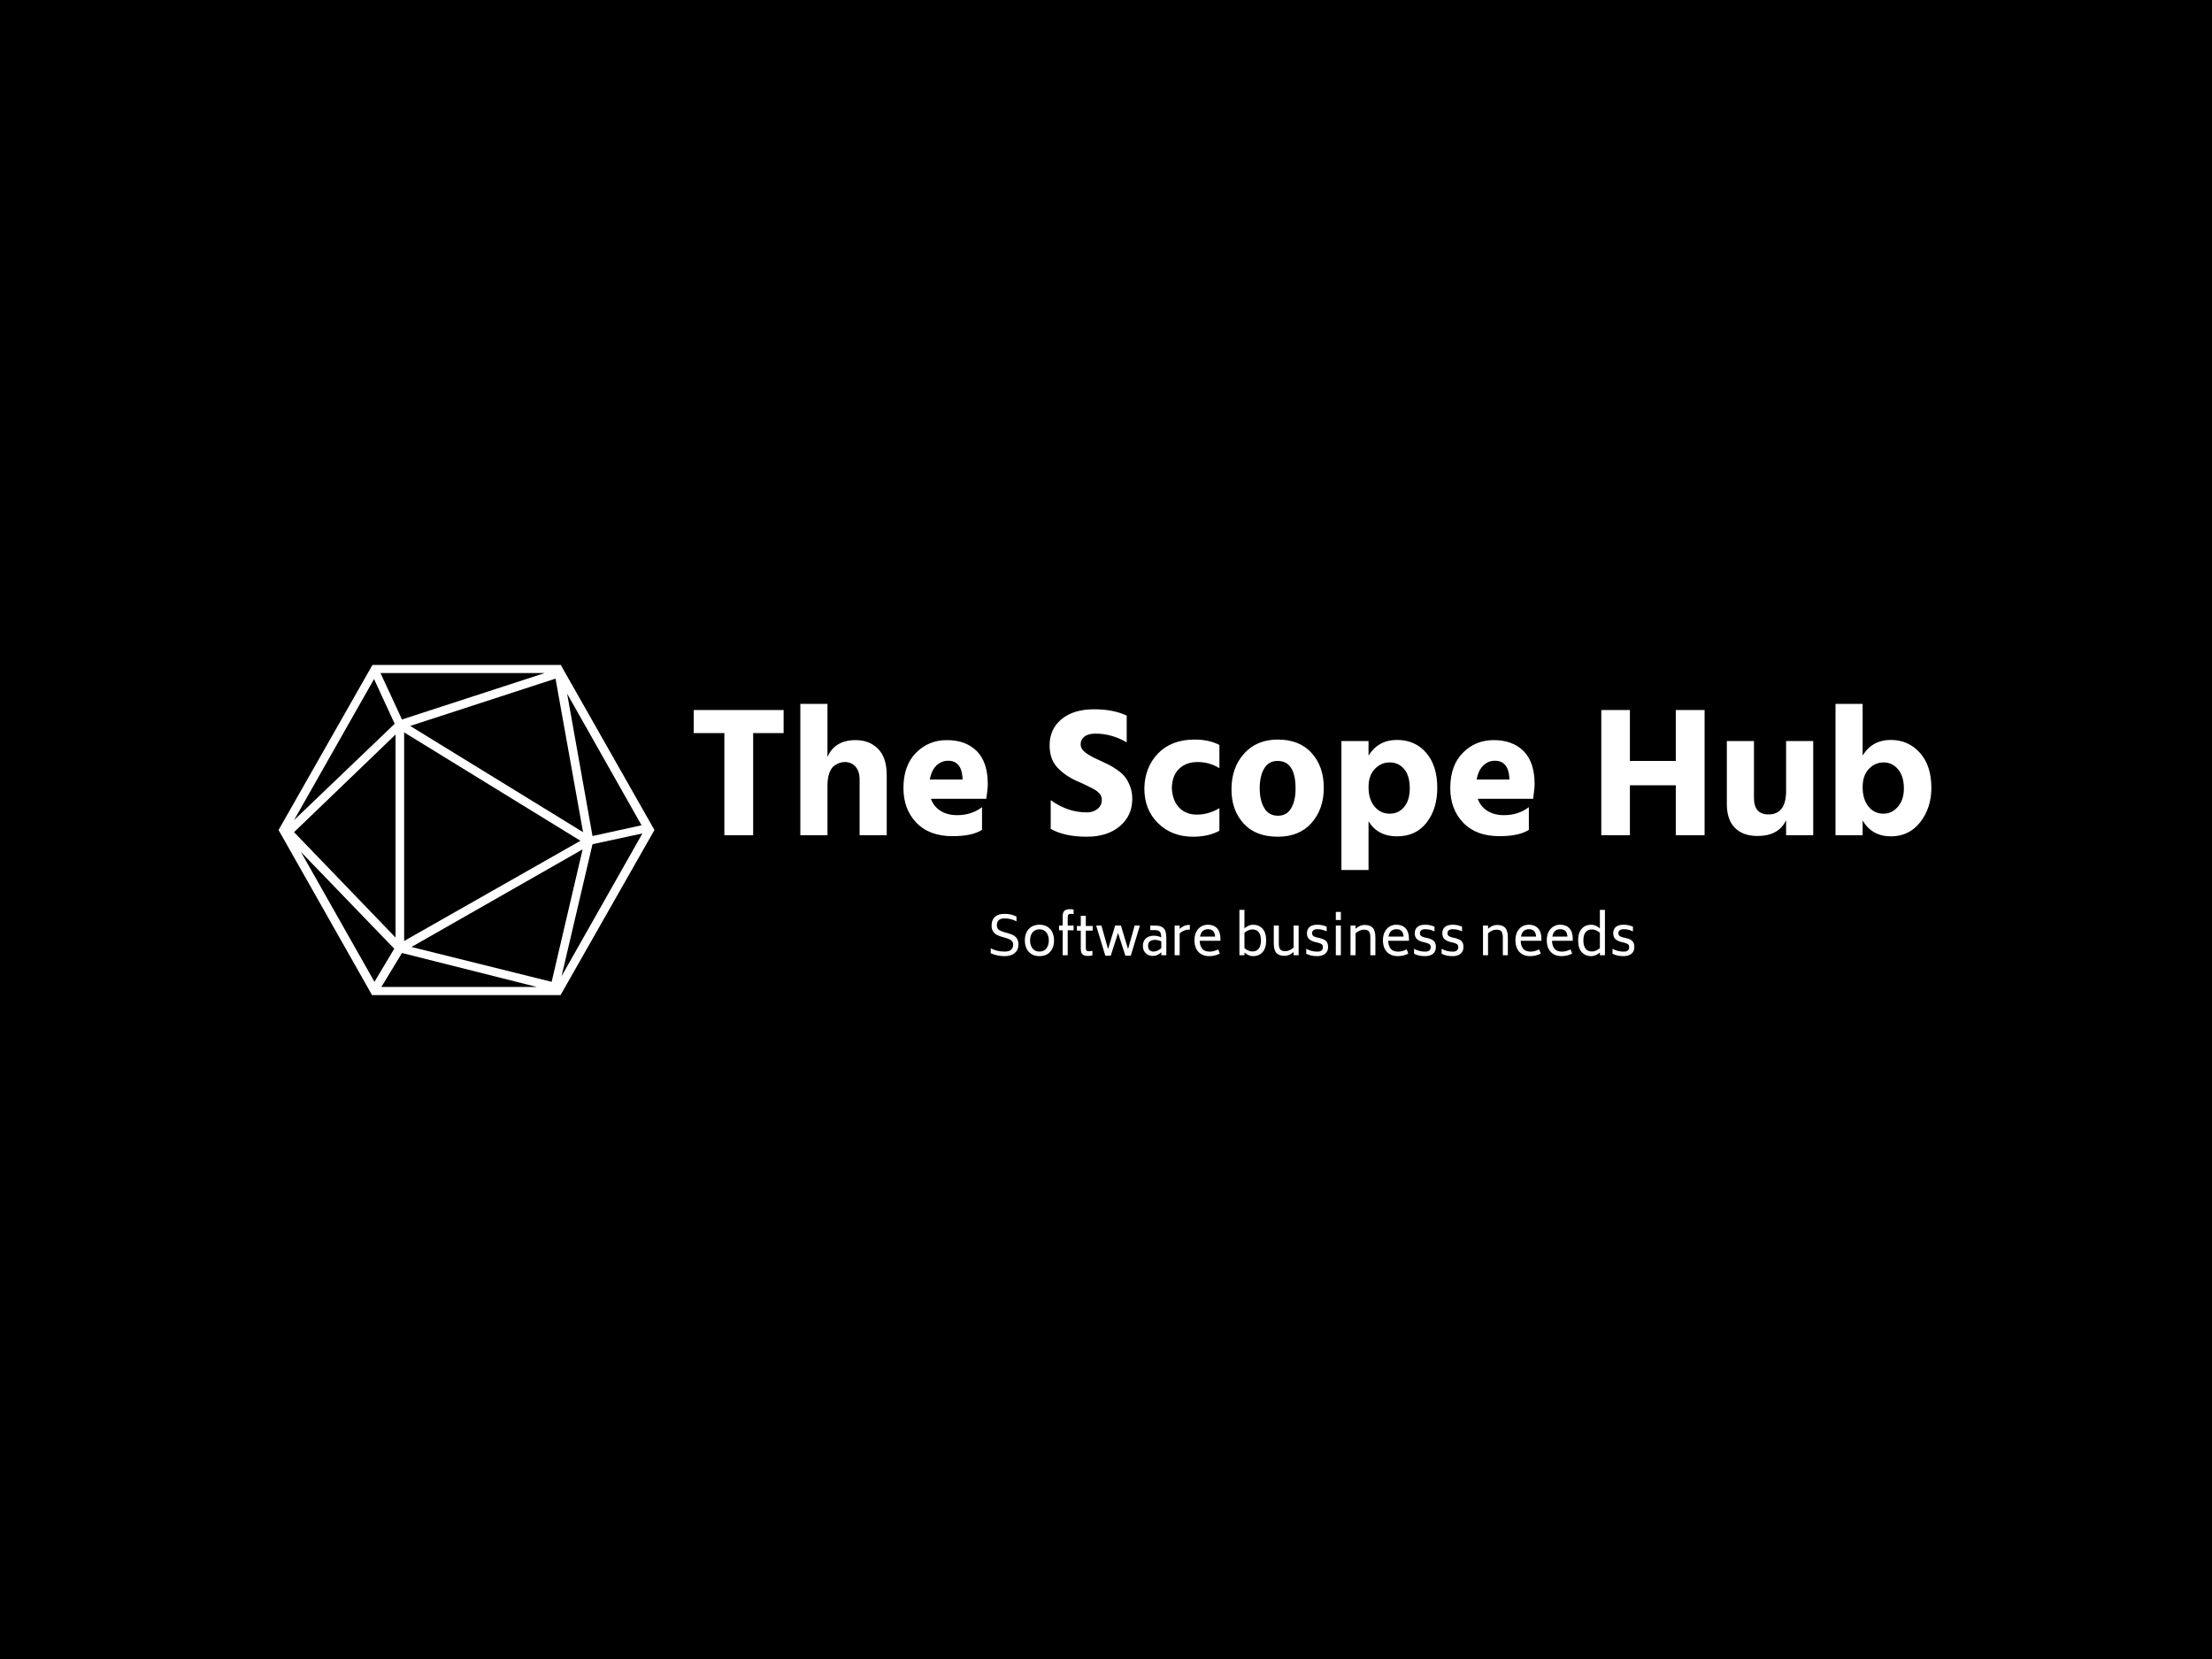<svg xmlns="http://www.w3.org/2000/svg" version="1.1" xmlns:xlink="http://www.w3.org/1999/xlink" xmlns:svgjs="http://svgjs.dev/svgjs" width="2000" height="1500" viewBox="0 0 2000 1500"><rect width="2000" height="1500" fill="#000000"></rect><g transform="matrix(0.75,0,0,0.75,249.091,601.211)"><svg viewBox="0 0 396 79" data-background-color="#39cccc" preserveAspectRatio="xMidYMid meet" height="398" width="2000" xmlns="http://www.w3.org/2000/svg" xmlns:xlink="http://www.w3.org/1999/xlink"><g id="tight-bounds" transform="matrix(1,0,0,1,0.24,-0.122)"><svg viewBox="0 0 395.52 79.244" height="79.244" width="395.52"><g><svg viewBox="0 0 528.159 105.819" height="79.244" width="395.52"><g transform="matrix(1,0,0,1,132.639,12.61)"><svg viewBox="0 0 395.52 80.599" height="80.599" width="395.52"><g id="textblocktransform"><svg viewBox="0 0 395.52 80.599" height="80.599" width="395.52" id="textblock"><g><svg viewBox="0 0 395.52 53.068" height="53.068" width="395.52"><g transform="matrix(1,0,0,1,0,0)"><svg width="395.52" viewBox="1.5 -35.35 333.12 44.7" height="53.068" data-palette-color="#ffffff"><path d="M25.7-33.7L25.7-27.5 17.5-27.5 17.5 0 9.75 0 9.75-27.5 1.5-27.5 1.5-33.7 25.7-33.7ZM53.45-16.15L53.45 0 46.15 0 46.15-15Q46.15-17.2 45.05-18.45 43.95-19.7 42.2-19.7L42.2-19.7Q41.45-19.7 40.77-19.48 40.1-19.25 39.3-18.68 38.5-18.1 38-16.73 37.5-15.35 37.5-13.4L37.5-13.4 37.5 0 30.2 0 30.2-35.35 37.5-35.35 37.5-21.05Q39.45-25.6 45.1-25.6L45.1-25.6Q48.8-25.6 51.12-23.25 53.45-20.9 53.45-16.15L53.45-16.15ZM79.1-7.55L79.1-1.45Q76.5 0.25 71.15 0.25L71.15 0.25Q64.9 0.25 61.42-3.38 57.95-7 57.95-12.7L57.95-12.7Q57.95-18.75 61.32-22.18 64.7-25.6 69.65-25.6L69.65-25.6Q74.75-25.6 77.7-22.63 80.65-19.65 80.65-13.75L80.65-13.75Q80.65-12.6 80.25-9.8L80.25-9.8 65.35-9.8Q66.1-7.7 67.95-6.55 69.8-5.4 72.4-5.4L72.4-5.4Q76.25-5.4 79.1-7.55L79.1-7.55ZM69.95-20.05L69.95-20.05Q68.2-20.05 66.85-18.78 65.5-17.5 65.05-15L65.05-15 73.85-15 73.85-15.6Q73.5-20.05 69.95-20.05ZM119.54-9.8L119.54-9.8Q119.54-5.25 116.19-2.43 112.84 0.4 107.29 0.4L107.29 0.4Q101.34 0.4 97.59-1.7L97.59-1.7 97.59-9.45Q102.14-6.15 107.29-6.15L107.29-6.15Q109.04-6.15 110.19-7.08 111.34-8 111.34-9.5L111.34-9.5Q111.34-10 111.19-10.45 111.04-10.9 110.64-11.3 110.24-11.7 109.87-11.98 109.49-12.25 108.77-12.63 108.04-13 107.54-13.25 107.04-13.5 106.07-13.95 105.09-14.4 104.49-14.65L104.49-14.65Q101.24-16.15 99.27-18.35 97.29-20.55 97.29-24.2L97.29-24.2Q97.29-28.55 100.49-31.23 103.69-33.9 109.34-33.9L109.34-33.9Q114.39-33.9 118.04-32.2L118.04-32.2 118.04-25Q113.99-27.35 109.64-27.35L109.64-27.35Q107.69-27.35 106.67-26.55 105.64-25.75 105.64-24.5 105.64-23.25 106.89-22.28 108.14-21.3 110.64-20.2L110.64-20.2Q112.19-19.5 113.22-18.98 114.24-18.45 115.57-17.53 116.89-16.6 117.67-15.58 118.44-14.55 118.99-13.05 119.54-11.55 119.54-9.8ZM142.99-7.3L142.99-1.2Q140.04 0.4 135.89 0.4L135.89 0.4Q130.19 0.4 126.49-3.23 122.79-6.85 122.79-12.6L122.79-12.6Q122.89-18.3 126.49-22.03 130.09-25.75 136.34-25.75L136.34-25.75Q140.19-25.75 142.99-24.3L142.99-24.3 142.99-18.05Q140.34-19.7 137.09-19.7L137.09-19.7Q134.04-19.7 132.14-17.88 130.24-16.05 130.19-12.6L130.19-12.6Q130.39-9.25 132.19-7.4 133.99-5.55 136.94-5.55L136.94-5.55Q140.09-5.55 142.99-7.3L142.99-7.3ZM171.09-12.8L171.09-12.8Q171.09-7.05 167.81-3.33 164.54 0.4 158.69 0.4L158.69 0.4Q152.74 0.4 149.49-3.18 146.24-6.75 146.24-12.35L146.24-12.35Q146.24-18.2 149.64-21.98 153.04-25.75 158.69-25.75L158.69-25.75Q164.59-25.75 167.84-22.1 171.09-18.45 171.09-12.8ZM155.04-17.95Q153.84-15.9 153.84-12.65 153.84-9.4 155.06-7.33 156.29-5.25 158.74-5.25L158.74-5.25Q161.14-5.25 162.31-7.28 163.49-9.3 163.49-12.55L163.49-12.55Q163.49-20 158.64-20L158.64-20Q156.24-20 155.04-17.95ZM183.13-3.75L183.13 9.35 175.83 9.35 175.83-25.35 183.13-25.35 183.13-21.45Q185.78-25.65 190.78-25.65L190.78-25.65Q195.68-25.65 198.66-22.18 201.63-18.7 201.63-12.75L201.63-12.75Q201.63-7.1 198.76-3.4 195.88 0.3 190.78 0.3L190.78 0.3Q185.63 0.3 183.13-3.75L183.13-3.75ZM183.13-12.95L183.13-12.95Q183.13-9.7 184.73-7.75 186.33-5.8 188.83-5.8L188.83-5.8Q191.23-5.8 192.73-7.63 194.23-9.45 194.23-12.6L194.23-12.6Q194.23-16.05 192.71-17.82 191.18-19.6 188.83-19.6L188.83-19.6Q186.53-19.6 184.83-17.85 183.13-16.1 183.13-12.95ZM226.28-7.55L226.28-1.45Q223.68 0.25 218.33 0.25L218.33 0.25Q212.08 0.25 208.61-3.38 205.13-7 205.13-12.7L205.13-12.7Q205.13-18.75 208.51-22.18 211.88-25.6 216.83-25.6L216.83-25.6Q221.93-25.6 224.88-22.63 227.83-19.65 227.83-13.75L227.83-13.75Q227.83-12.6 227.43-9.8L227.43-9.8 212.53-9.8Q213.28-7.7 215.13-6.55 216.98-5.4 219.58-5.4L219.58-5.4Q223.43-5.4 226.28-7.55L226.28-7.55ZM217.13-20.05L217.13-20.05Q215.38-20.05 214.03-18.78 212.68-17.5 212.23-15L212.23-15 221.03-15 221.03-15.6Q220.68-20.05 217.13-20.05ZM273.58-33.7L273.58 0 265.83 0 265.83-13.45 253.48-13.45 253.48 0 245.78 0 245.78-33.7 253.48-33.7 253.48-20 265.83-20 265.83-33.7 273.58-33.7ZM302.82-25.35L302.82 0 295.52 0 295.52-4.05Q293.52 0.2 287.82 0.2L287.82 0.2Q283.92 0.2 281.75-1.98 279.57-4.15 279.57-8.4L279.57-8.4 279.57-25.35 286.87-25.35 286.87-10.05Q286.87-5.6 290.77-5.6L290.77-5.6Q295.52-5.6 295.52-11.95L295.52-11.95 295.52-25.35 302.82-25.35ZM316.12-3.95L316.12 0 308.82 0 308.82-35.35 316.12-35.35 316.12-21.45Q318.72-25.65 323.67-25.65L323.67-25.65Q328.42-25.65 331.52-22.2 334.62-18.75 334.62-12.75L334.62-12.75Q334.62-7.4 331.65-3.55 328.67 0.3 323.72 0.3L323.72 0.3Q318.67 0.3 316.12-3.95L316.12-3.95ZM316.12-12.95L316.12-12.95Q316.12-9.7 317.67-7.75 319.22-5.8 321.72-5.8L321.72-5.8Q324.02-5.8 325.62-7.68 327.22-9.55 327.22-12.6L327.22-12.6Q327.22-15.9 325.65-17.75 324.07-19.6 321.77-19.6 319.47-19.6 317.8-17.85 316.12-16.1 316.12-12.95Z" opacity="1" transform="matrix(1,0,0,1,0,0)" fill="#ffffff" class="wordmark-text-0" data-fill-palette-color="primary" id="text-0"></path></svg></g></svg></g><g transform="matrix(1,0,0,1,94.925,65.597)"><svg viewBox="0 0 205.67 15.003" height="15.003" width="205.67"><g transform="matrix(1,0,0,1,0,0)"><svg width="205.67" viewBox="3.15 -42.95 600.39 43.8" height="15.003" data-palette-color="#ffffff"><path d="M16.1 0.85Q8.85 0.85 3.15-1.85L3.15-1.85 3.15-6.45Q8.9-3.4 16.1-3.4L16.1-3.4Q20.25-3.4 22.18-5.15 24.1-6.9 24.1-9.75L24.1-9.75Q24.1-12.45 22.33-13.8 20.55-15.15 17.1-16.15L17.1-16.15 13.7-17.1Q10.8-17.95 8.75-19.05 6.7-20.15 5.33-22.23 3.95-24.3 3.95-27.65L3.95-27.65Q3.95-33 7.08-35.8 10.2-38.6 15.95-38.6L15.95-38.6Q19.3-38.6 21.85-37.98 24.4-37.35 27.15-36.1L27.15-36.1 27.15-31.6Q22.05-34.35 15.95-34.35L15.95-34.35Q12.25-34.35 10.55-32.63 8.85-30.9 8.85-27.9L8.85-27.9Q8.9-25.15 10.53-23.85 12.15-22.55 15.6-21.55L15.6-21.55 19.05-20.6Q22.1-19.75 24.23-18.63 26.35-17.5 27.68-15.38 29-13.25 29-9.85L29-9.85Q28.95-4.9 25.53-2.02 22.1 0.85 16.1 0.85L16.1 0.85ZM48.6 0.85Q44.2 0.85 41.12-1.07 38.05-3 36.5-6.33 34.95-9.65 34.95-13.8L34.95-13.8Q34.95-17.95 36.5-21.28 38.05-24.6 41.12-26.53 44.2-28.45 48.6-28.45L48.6-28.45Q53-28.45 56.07-26.53 59.15-24.6 60.67-21.28 62.2-17.95 62.2-13.8L62.2-13.8Q62.2-9.65 60.67-6.33 59.15-3 56.07-1.07 53 0.85 48.6 0.85L48.6 0.85ZM48.6-3.4Q52.75-3.4 55.02-6.3 57.3-9.2 57.3-13.8L57.3-13.8Q57.3-18.4 55.02-21.28 52.75-24.15 48.6-24.15L48.6-24.15Q44.45-24.15 42.15-21.28 39.85-18.4 39.85-13.8L39.85-13.8Q39.85-9.2 42.15-6.3 44.45-3.4 48.6-3.4L48.6-3.4ZM77.95-38.6Q76.2-38.6 75.57-37.88 74.95-37.15 74.95-35.15L74.95-35.15 74.95-27.65 80.45-27.65 80.45-23.25 74.95-23.25 74.95 0 70.25 0 70.25-23.25 66.84-23.25 66.84-27.65 70.25-27.65 70.25-36.4Q70.25-39.95 71.9-41.45 73.55-42.95 77.3-42.95L77.3-42.95Q78.5-42.95 80.45-42.6L80.45-42.6 80.45-38.3Q79.3-38.6 77.95-38.6L77.95-38.6ZM98.24-22.95L91.84-22.95 91.84-7.15Q91.84-5.15 92.47-4.42 93.09-3.7 94.79-3.7L94.79-3.7Q96.29-3.7 97.99-4.1L97.99-4.1 97.99 0.15Q95.74 0.65 93.99 0.65L93.99 0.65Q90.19 0.65 88.67-0.9 87.14-2.45 87.14-6.1L87.14-6.1 87.14-22.95 83.54-22.95 83.54-27.3 87.14-27.3 87.14-36.8 91.84-36.8 91.84-27.3 98.24-27.3 98.24-22.95ZM137.39-27.65L142.29-27.65 133.79 0.45 128.74 0.45 121.89-20.75 115.09 0.45 110.04 0.45 101.49-27.65 106.39-27.65 112.59-5.7 119.19-27.65 124.59-27.65 131.24-5.7 137.39-27.65ZM156.44-27.65Q160.84-27.65 163.14-26.18 165.44-24.7 166.19-22.23 166.94-19.75 166.94-16L166.94-16 166.94 0 162.24 0 162.24-2.75Q160.34-0.95 158.44-0.15 156.54 0.65 154.34 0.65L154.34 0.65Q151.74 0.65 149.64-0.48 147.54-1.6 146.31-3.73 145.09-5.85 145.09-8.75L145.09-8.75Q145.09-13.25 147.89-15.73 150.69-18.2 155.44-18.2L155.44-18.2Q159.19-18.2 162.19-16.55L162.19-16.55Q162.14-19 161.69-20.45 161.24-21.9 159.84-22.68 158.44-23.45 155.69-23.45L155.69-23.45 151.99-23.45 151.99-27.65 156.44-27.65ZM154.99-3.4Q156.69-3.4 158.56-4.2 160.44-5 162.24-6.6L162.24-6.6 162.24-12.9Q159.44-14.3 156.14-14.3L156.14-14.3Q153.49-14.3 151.69-13.03 149.89-11.75 149.89-8.75L149.89-8.75Q149.89-5.95 151.41-4.67 152.94-3.4 154.99-3.4L154.99-3.4ZM187.74-28.25L188.89-28.25 188.89-23.85 187.74-23.85Q183.44-23.85 179.39-20.4L179.39-20.4 179.39 0 174.69 0 174.69-27.65 179.39-27.65 179.39-24.55Q183.49-28.25 187.74-28.25L187.74-28.25ZM198.08-13.45Q198.18-8.85 200.38-6.1 202.58-3.35 207.38-3.35L207.38-3.35Q211.03-3.35 215.38-5.4L215.38-5.4 216.83-1.5Q212.28 0.85 206.98 0.85L206.98 0.85Q202.58 0.85 199.48-1 196.38-2.85 194.78-6.15 193.18-9.45 193.18-13.85L193.18-13.85Q193.18-18.5 194.86-21.78 196.53-25.05 199.38-26.75 202.23-28.45 205.78-28.45L205.78-28.45Q211.23-28.45 214.33-25.05 217.43-21.65 217.43-15.3L217.43-15.3 217.43-13.45 198.08-13.45ZM205.78-24.25Q199.58-24.25 198.38-17.4L198.38-17.4 212.48-17.4Q212.23-20.9 210.58-22.58 208.93-24.25 205.78-24.25L205.78-24.25ZM247.83-28.45Q253.43-28.45 256.75-24.7 260.08-20.95 260.08-13.8L260.08-13.8Q260.08-6.65 256.75-2.9 253.43 0.85 247.83 0.85L247.83 0.85Q243.78 0.85 239.83-2.5L239.83-2.5 239.83 0 235.13 0 235.13-42.3 239.83-42.3 239.83-25.05Q243.83-28.45 247.83-28.45L247.83-28.45ZM247.18-3.5Q251.13-3.5 253.18-6.13 255.23-8.75 255.23-13.8L255.23-13.8Q255.23-18.85 253.18-21.45 251.13-24.05 247.18-24.05L247.18-24.05Q243.43-24.05 239.83-20.95L239.83-20.95 239.83-6.6Q243.53-3.5 247.18-3.5L247.18-3.5ZM285.68-27.65L290.38-27.65 290.38 0 285.68 0 285.68-2.95Q281.58 0.6 277.23 0.6L277.23 0.6Q272.13 0.6 269.65-2.1 267.18-4.8 267.18-10.95L267.18-10.95 267.18-27.65 271.88-27.65 271.88-10.95Q271.88-7.05 273.2-5.4 274.53-3.75 277.88-3.75L277.88-3.75Q281.78-3.75 285.68-7.15L285.68-7.15 285.68-27.65ZM307.77 0.85Q304.72 0.85 302.37 0.35 300.02-0.15 297.47-1.35L297.47-1.35 297.47-6Q302.22-3.35 307.77-3.35L307.77-3.35Q310.57-3.35 311.8-4.48 313.02-5.6 313.02-7.45L313.02-7.45Q313.02-9.25 312.05-10.1 311.07-10.95 308.87-11.55L308.87-11.55 305.62-12.35Q302.12-13.2 300.12-15.05 298.12-16.9 298.12-20.5L298.12-20.5Q298.12-24.25 300.57-26.35 303.02-28.45 307.77-28.45L307.77-28.45Q310.22-28.45 312.32-27.98 314.42-27.5 316.52-26.65L316.52-26.65 316.52-22.25Q314.47-23.2 312.47-23.73 310.47-24.25 307.92-24.25L307.92-24.25Q305.27-24.25 304.1-23.23 302.92-22.2 302.92-20.65L302.92-20.65Q302.92-18.95 303.95-18.07 304.97-17.2 306.92-16.7L306.92-16.7 310.22-15.95Q312.72-15.35 314.35-14.45 315.97-13.55 316.9-11.93 317.82-10.3 317.82-7.6L317.82-7.6Q317.82-3.55 315.1-1.35 312.37 0.85 307.77 0.85L307.77 0.85ZM325.07-32.85L325.07-40.4 329.77-40.4 329.77-32.85 325.07-32.85ZM325.07 0L325.07-27.65 329.77-27.65 329.77 0 325.07 0ZM351.92-28.25Q357.02-28.25 359.49-25.55 361.97-22.85 361.97-16.65L361.97-16.65 361.97 0 357.27 0 357.27-16.65Q357.27-20.55 355.94-22.2 354.62-23.85 351.27-23.85L351.27-23.85Q347.37-23.85 343.47-20.45L343.47-20.45 343.47 0 338.77 0 338.77-27.65 343.47-27.65 343.47-24.7Q347.57-28.25 351.92-28.25L351.92-28.25ZM373.92-13.45Q374.02-8.85 376.22-6.1 378.42-3.35 383.22-3.35L383.22-3.35Q386.87-3.35 391.22-5.4L391.22-5.4 392.67-1.5Q388.12 0.85 382.82 0.85L382.82 0.85Q378.42 0.85 375.32-1 372.22-2.85 370.62-6.15 369.02-9.45 369.02-13.85L369.02-13.85Q369.02-18.5 370.69-21.78 372.37-25.05 375.22-26.75 378.07-28.45 381.62-28.45L381.62-28.45Q387.07-28.45 390.17-25.05 393.27-21.65 393.27-15.3L393.27-15.3 393.27-13.45 373.92-13.45ZM381.62-24.25Q375.42-24.25 374.22-17.4L374.22-17.4 388.32-17.4Q388.07-20.9 386.42-22.58 384.77-24.25 381.62-24.25L381.62-24.25ZM408.36 0.85Q405.31 0.85 402.96 0.35 400.61-0.15 398.06-1.35L398.06-1.35 398.06-6Q402.81-3.35 408.36-3.35L408.36-3.35Q411.16-3.35 412.39-4.48 413.61-5.6 413.61-7.45L413.61-7.45Q413.61-9.25 412.64-10.1 411.66-10.95 409.46-11.55L409.46-11.55 406.21-12.35Q402.71-13.2 400.71-15.05 398.71-16.9 398.71-20.5L398.71-20.5Q398.71-24.25 401.16-26.35 403.61-28.45 408.36-28.45L408.36-28.45Q410.81-28.45 412.91-27.98 415.01-27.5 417.11-26.65L417.11-26.65 417.11-22.25Q415.06-23.2 413.06-23.73 411.06-24.25 408.51-24.25L408.51-24.25Q405.86-24.25 404.69-23.23 403.51-22.2 403.51-20.65L403.51-20.65Q403.51-18.95 404.54-18.07 405.56-17.2 407.51-16.7L407.51-16.7 410.81-15.95Q413.31-15.35 414.94-14.45 416.56-13.55 417.49-11.93 418.41-10.3 418.41-7.6L418.41-7.6Q418.41-3.55 415.69-1.35 412.96 0.85 408.36 0.85L408.36 0.85ZM434.06 0.85Q431.01 0.85 428.66 0.35 426.31-0.15 423.76-1.35L423.76-1.35 423.76-6Q428.51-3.35 434.06-3.35L434.06-3.35Q436.86-3.35 438.09-4.48 439.31-5.6 439.31-7.45L439.31-7.45Q439.31-9.25 438.34-10.1 437.36-10.95 435.16-11.55L435.16-11.55 431.91-12.35Q428.41-13.2 426.41-15.05 424.41-16.9 424.41-20.5L424.41-20.5Q424.41-24.25 426.86-26.35 429.31-28.45 434.06-28.45L434.06-28.45Q436.51-28.45 438.61-27.98 440.71-27.5 442.81-26.65L442.81-26.65 442.81-22.25Q440.76-23.2 438.76-23.73 436.76-24.25 434.21-24.25L434.21-24.25Q431.56-24.25 430.39-23.23 429.21-22.2 429.21-20.65L429.21-20.65Q429.21-18.95 430.24-18.07 431.26-17.2 433.21-16.7L433.21-16.7 436.51-15.95Q439.01-15.35 440.64-14.45 442.26-13.55 443.19-11.93 444.11-10.3 444.11-7.6L444.11-7.6Q444.11-3.55 441.39-1.35 438.66 0.85 434.06 0.85L434.06 0.85ZM475.5-28.25Q480.61-28.25 483.08-25.55 485.56-22.85 485.56-16.65L485.56-16.65 485.56 0 480.86 0 480.86-16.65Q480.86-20.55 479.53-22.2 478.21-23.85 474.86-23.85L474.86-23.85Q470.96-23.85 467.06-20.45L467.06-20.45 467.06 0 462.36 0 462.36-27.65 467.06-27.65 467.06-24.7Q471.16-28.25 475.5-28.25L475.5-28.25ZM497.5-13.45Q497.6-8.85 499.8-6.1 502-3.35 506.8-3.35L506.8-3.35Q510.45-3.35 514.8-5.4L514.8-5.4 516.25-1.5Q511.7 0.85 506.4 0.85L506.4 0.85Q502 0.85 498.9-1 495.8-2.85 494.2-6.15 492.6-9.45 492.6-13.85L492.6-13.85Q492.6-18.5 494.28-21.78 495.95-25.05 498.8-26.75 501.65-28.45 505.2-28.45L505.2-28.45Q510.65-28.45 513.75-25.05 516.85-21.65 516.85-15.3L516.85-15.3 516.85-13.45 497.5-13.45ZM505.2-24.25Q499-24.25 497.8-17.4L497.8-17.4 511.9-17.4Q511.65-20.9 510-22.58 508.35-24.25 505.2-24.25L505.2-24.25ZM526.75-13.45Q526.85-8.85 529.05-6.1 531.25-3.35 536.05-3.35L536.05-3.35Q539.7-3.35 544.05-5.4L544.05-5.4 545.5-1.5Q540.95 0.85 535.65 0.85L535.65 0.85Q531.25 0.85 528.15-1 525.05-2.85 523.45-6.15 521.85-9.45 521.85-13.85L521.85-13.85Q521.85-18.5 523.52-21.78 525.2-25.05 528.05-26.75 530.9-28.45 534.45-28.45L534.45-28.45Q539.9-28.45 543-25.05 546.1-21.65 546.1-15.3L546.1-15.3 546.1-13.45 526.75-13.45ZM534.45-24.25Q528.25-24.25 527.05-17.4L527.05-17.4 541.15-17.4Q540.9-20.9 539.25-22.58 537.6-24.25 534.45-24.25L534.45-24.25ZM571.4-42.3L576.1-42.3 576.1 0 571.4 0 571.4-2.5Q567.45 0.85 563.4 0.85L563.4 0.85Q557.8 0.85 554.45-2.9 551.1-6.65 551.1-13.8L551.1-13.8Q551.1-20.95 554.45-24.7 557.8-28.45 563.4-28.45L563.4-28.45Q567.4-28.45 571.4-25.05L571.4-25.05 571.4-42.3ZM564-3.5Q567.6-3.5 571.4-6.6L571.4-6.6 571.4-20.95Q567.7-24.05 564-24.05L564-24.05Q560.05-24.05 558.02-21.45 556-18.85 556-13.8L556-13.8Q556-8.75 558.02-6.13 560.05-3.5 564-3.5L564-3.5ZM593.49 0.85Q590.44 0.85 588.09 0.35 585.74-0.15 583.19-1.35L583.19-1.35 583.19-6Q587.94-3.35 593.49-3.35L593.49-3.35Q596.29-3.35 597.52-4.48 598.74-5.6 598.74-7.45L598.74-7.45Q598.74-9.25 597.77-10.1 596.79-10.95 594.59-11.55L594.59-11.55 591.34-12.35Q587.84-13.2 585.84-15.05 583.84-16.9 583.84-20.5L583.84-20.5Q583.84-24.25 586.29-26.35 588.74-28.45 593.49-28.45L593.49-28.45Q595.94-28.45 598.04-27.98 600.14-27.5 602.24-26.65L602.24-26.65 602.24-22.25Q600.19-23.2 598.19-23.73 596.19-24.25 593.64-24.25L593.64-24.25Q590.99-24.25 589.82-23.23 588.64-22.2 588.64-20.65L588.64-20.65Q588.64-18.95 589.67-18.07 590.69-17.2 592.64-16.7L592.64-16.7 595.94-15.95Q598.44-15.35 600.07-14.45 601.69-13.55 602.62-11.93 603.54-10.3 603.54-7.6L603.54-7.6Q603.54-3.55 600.82-1.35 598.09 0.85 593.49 0.85L593.49 0.85Z" opacity="1" transform="matrix(1,0,0,1,0,0)" fill="#ffffff" class="slogan-text-1" data-fill-palette-color="secondary" id="text-1"></path></svg></g></svg></g></svg></g></svg></g><g><svg viewBox="0 0 120.111 105.819" height="105.819" width="120.111"><g><svg xmlns="http://www.w3.org/2000/svg" xmlns:xlink="http://www.w3.org/1999/xlink" version="1.1" x="0" y="0" viewBox="6.3 11.5 87.4 77" style="enable-background:new 0 0 100 100;" xml:space="preserve" height="105.819" width="120.111" class="icon-icon-0" data-fill-palette-color="accent" id="icon-0"><path d="M72.3 12.3L72.3 12.3 72.3 12.3l-0.4-0.8H28.2L6.3 50l21.8 38.5h43.7L93.7 50 72.3 12.3zM33.3 25.3L9.9 47.7l18.6-32.8L33.3 25.3zM70.7 14.8l6.4 35.7L36.9 25.8 70.7 14.8zM35.5 27.3l41 25.2-41 23.3V27.3zM77 54.5l-7.2 30.8-32.6-8.1L77 54.5zM33.5 75L9.9 50.5l23.6-22.7V75zM33.2 77.6l-4.6 7.7L11.5 55.1 33.2 77.6zM35 78.6l31.4 7.9H30.2L35 78.6zM79.3 53.3l11.6-2.5L72.1 84 79.3 53.3zM90.7 48.9l-11.4 2.5-5.9-33.1L90.7 48.9zM35 24.3l-5-10.8h38.2L35 24.3z" fill="#ffffff" data-fill-palette-color="accent"></path></svg></g></svg></g></svg></g><defs></defs></svg><rect width="395.52" height="79.244" fill="none" stroke="none" visibility="hidden"></rect></g></svg></g></svg>